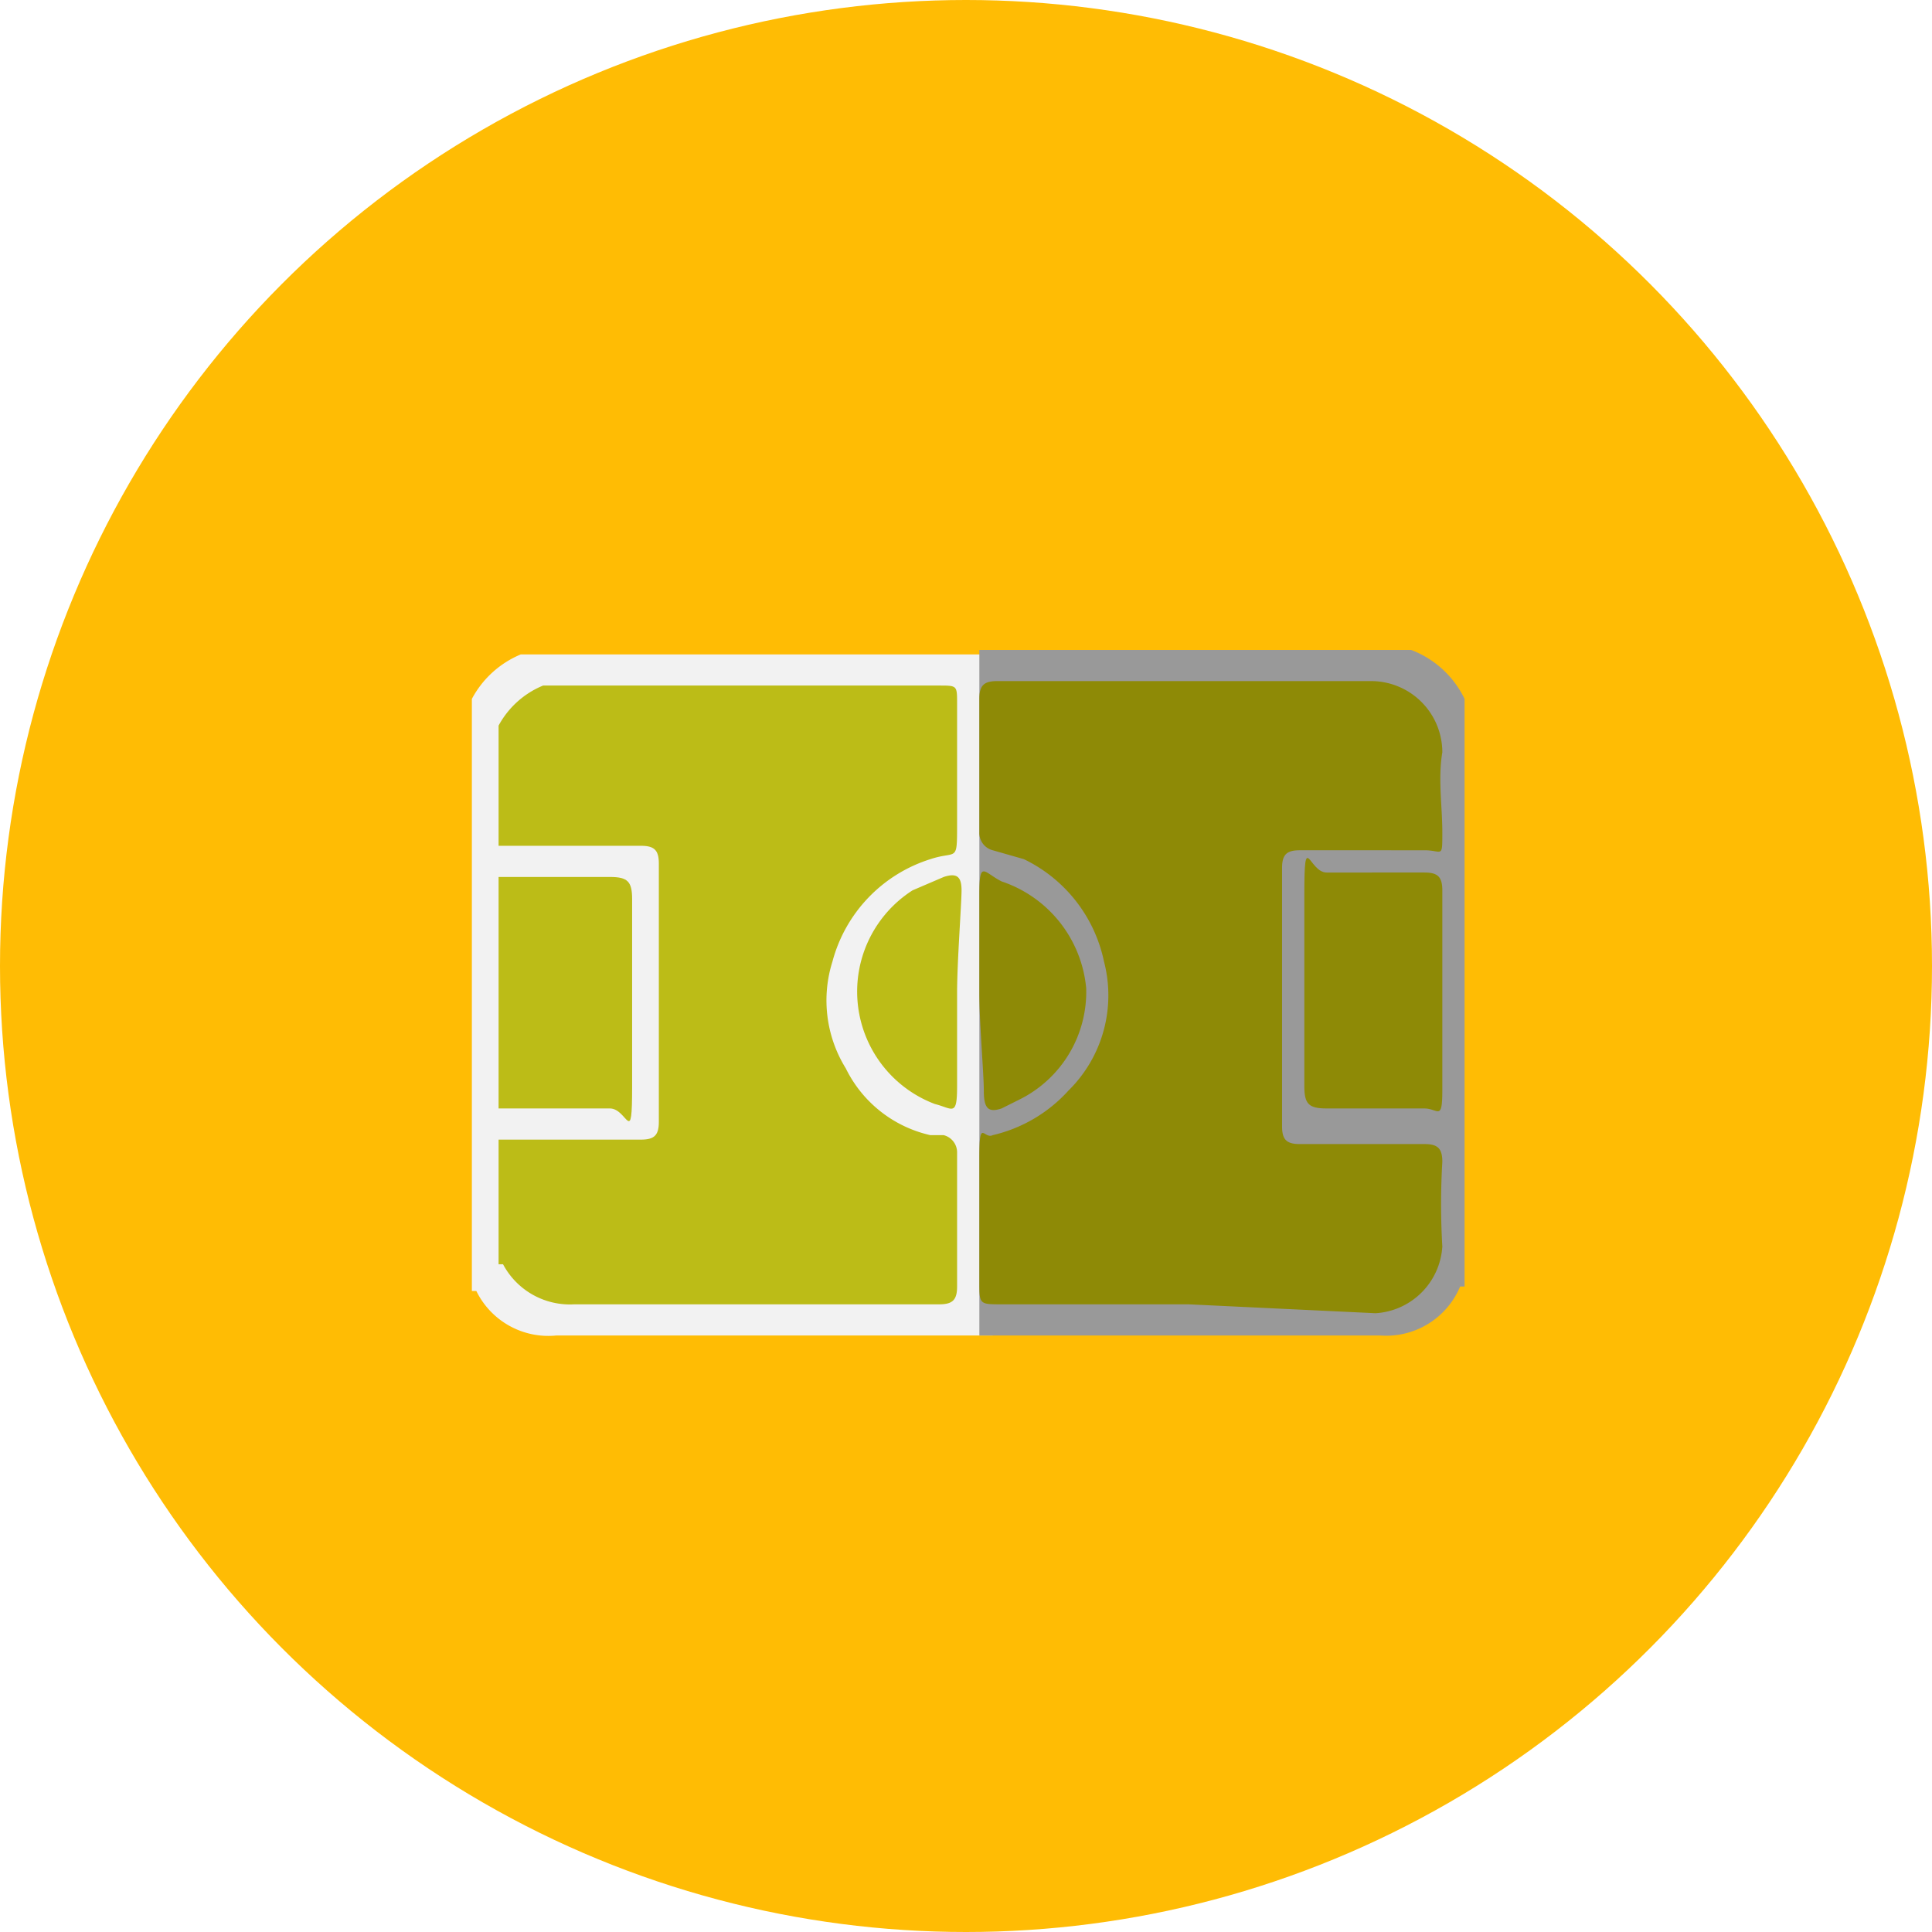 <svg xmlns="http://www.w3.org/2000/svg" viewBox="0 0 43.4 43.4"><defs><style>.d2ea12fb-c55e-4506-acac-ceb94db4264a{fill:#ffbc04;}.\33 76828fe-61b2-4585-a304-a55dcaf28eff{fill:#f2f2f2;}.\33 e602293-40d6-4ff4-9885-cf9e12c3ca6b{fill:#999;}.c13bd579-bc62-4aa4-91cd-630085a19d39{fill:#bcbc17;}.\32 5b91646-456f-4640-a32f-3086b8fef417{fill:#8e8a06;}</style></defs><title>icono-canchas-particulares</title><g id="e1919824-d633-4858-9d4b-1357d40de51b" data-name="Capa 2"><g id="643dd1bb-ef80-4cb5-9334-447fe0b92e79" data-name="Editar cosas"><circle class="d2ea12fb-c55e-4506-acac-ceb94db4264a" cx="21.7" cy="21.7" r="21.7"/><path class="376828fe-61b2-4585-a304-a55dcaf28eff" d="M22.3,14.6V30H12.5a1.8,1.8,0,0,1-1.8-1h-.1V15.7a2.2,2.2,0,0,1,1.1-1H22.3Z"/><path class="3e602293-40d6-4ff4-9885-cf9e12c3ca6b" d="M32.9,15.7V28.9h-.1A1.8,1.8,0,0,1,31,30H22V14.6h9.7A2.2,2.2,0,0,1,32.9,15.7Z"/><path class="c13bd579-bc62-4aa4-91cd-630085a19d39" d="M11.2,16.3a2,2,0,0,1,1-.9h8.9c.4,0,.4,0,.4.4s0,1.8,0,2.7,0,.6-.6.8a3.3,3.3,0,0,0-2.2,2.3,2.9,2.9,0,0,0,.3,2.4,2.8,2.8,0,0,0,1.9,1.5h.3a.4.4,0,0,1,.3.4q0,1.5,0,3c0,.3-.1.4-.4.4H12.9a1.7,1.7,0,0,1-1.6-.9h-.1V25.6h3.2c.3,0,.4-.1.4-.4q0-2.9,0-5.8c0-.3-.1-.4-.4-.4H11.2Z"/><path class="c13bd579-bc62-4aa4-91cd-630085a19d39" d="M11.2,24.9V19.7h2.5c.4,0,.5.1.5.5s0,2.8,0,4.2-.1.5-.5.5Z"/><path class="25b91646-456f-4640-a32f-3086b8fef417" d="M26.7,29.3H22.5c-.5,0-.5,0-.5-.5s0-1.9,0-2.8.1-.4.3-.5a3.3,3.3,0,0,0,1.7-1,3,3,0,0,0,.8-2.9A3.3,3.3,0,0,0,23,19.3l-.7-.2a.4.4,0,0,1-.3-.4q0-1.5,0-3c0-.3.1-.4.4-.4h8.4a1.6,1.6,0,0,1,1.6,1.6c-.1.6,0,1.2,0,1.8s0,.4-.4.4H29.2c-.3,0-.4.1-.4.4q0,2.9,0,5.8c0,.3.1.4.4.4H32c.3,0,.4.1.4.4a16.3,16.3,0,0,0,0,1.9,1.6,1.6,0,0,1-1.5,1.5Z"/><path class="25b91646-456f-4640-a32f-3086b8fef417" d="M32.4,22.3c0,.7,0,1.5,0,2.2s-.1.4-.4.4H29.8c-.4,0-.5-.1-.5-.5s0-2.8,0-4.3.1-.5.5-.5H32c.3,0,.4.1.4.4S32.4,21.6,32.4,22.3Z"/><path class="25b91646-456f-4640-a32f-3086b8fef417" d="M22,22.3c0-.7,0-1.4,0-2.2s.1-.5.5-.3a2.8,2.8,0,0,1,1.9,2.4,2.7,2.7,0,0,1-1.5,2.5l-.4.2c-.3.1-.4,0-.4-.4S22,23,22,22.3Z"/><path class="c13bd579-bc62-4aa4-91cd-630085a19d39" d="M21.5,22.3c0,.7,0,1.4,0,2.1s-.1.5-.5.4a2.7,2.7,0,0,1-.5-4.8l.7-.3c.3-.1.4,0,.4.3S21.5,21.6,21.5,22.3Z"/></g></g></svg>